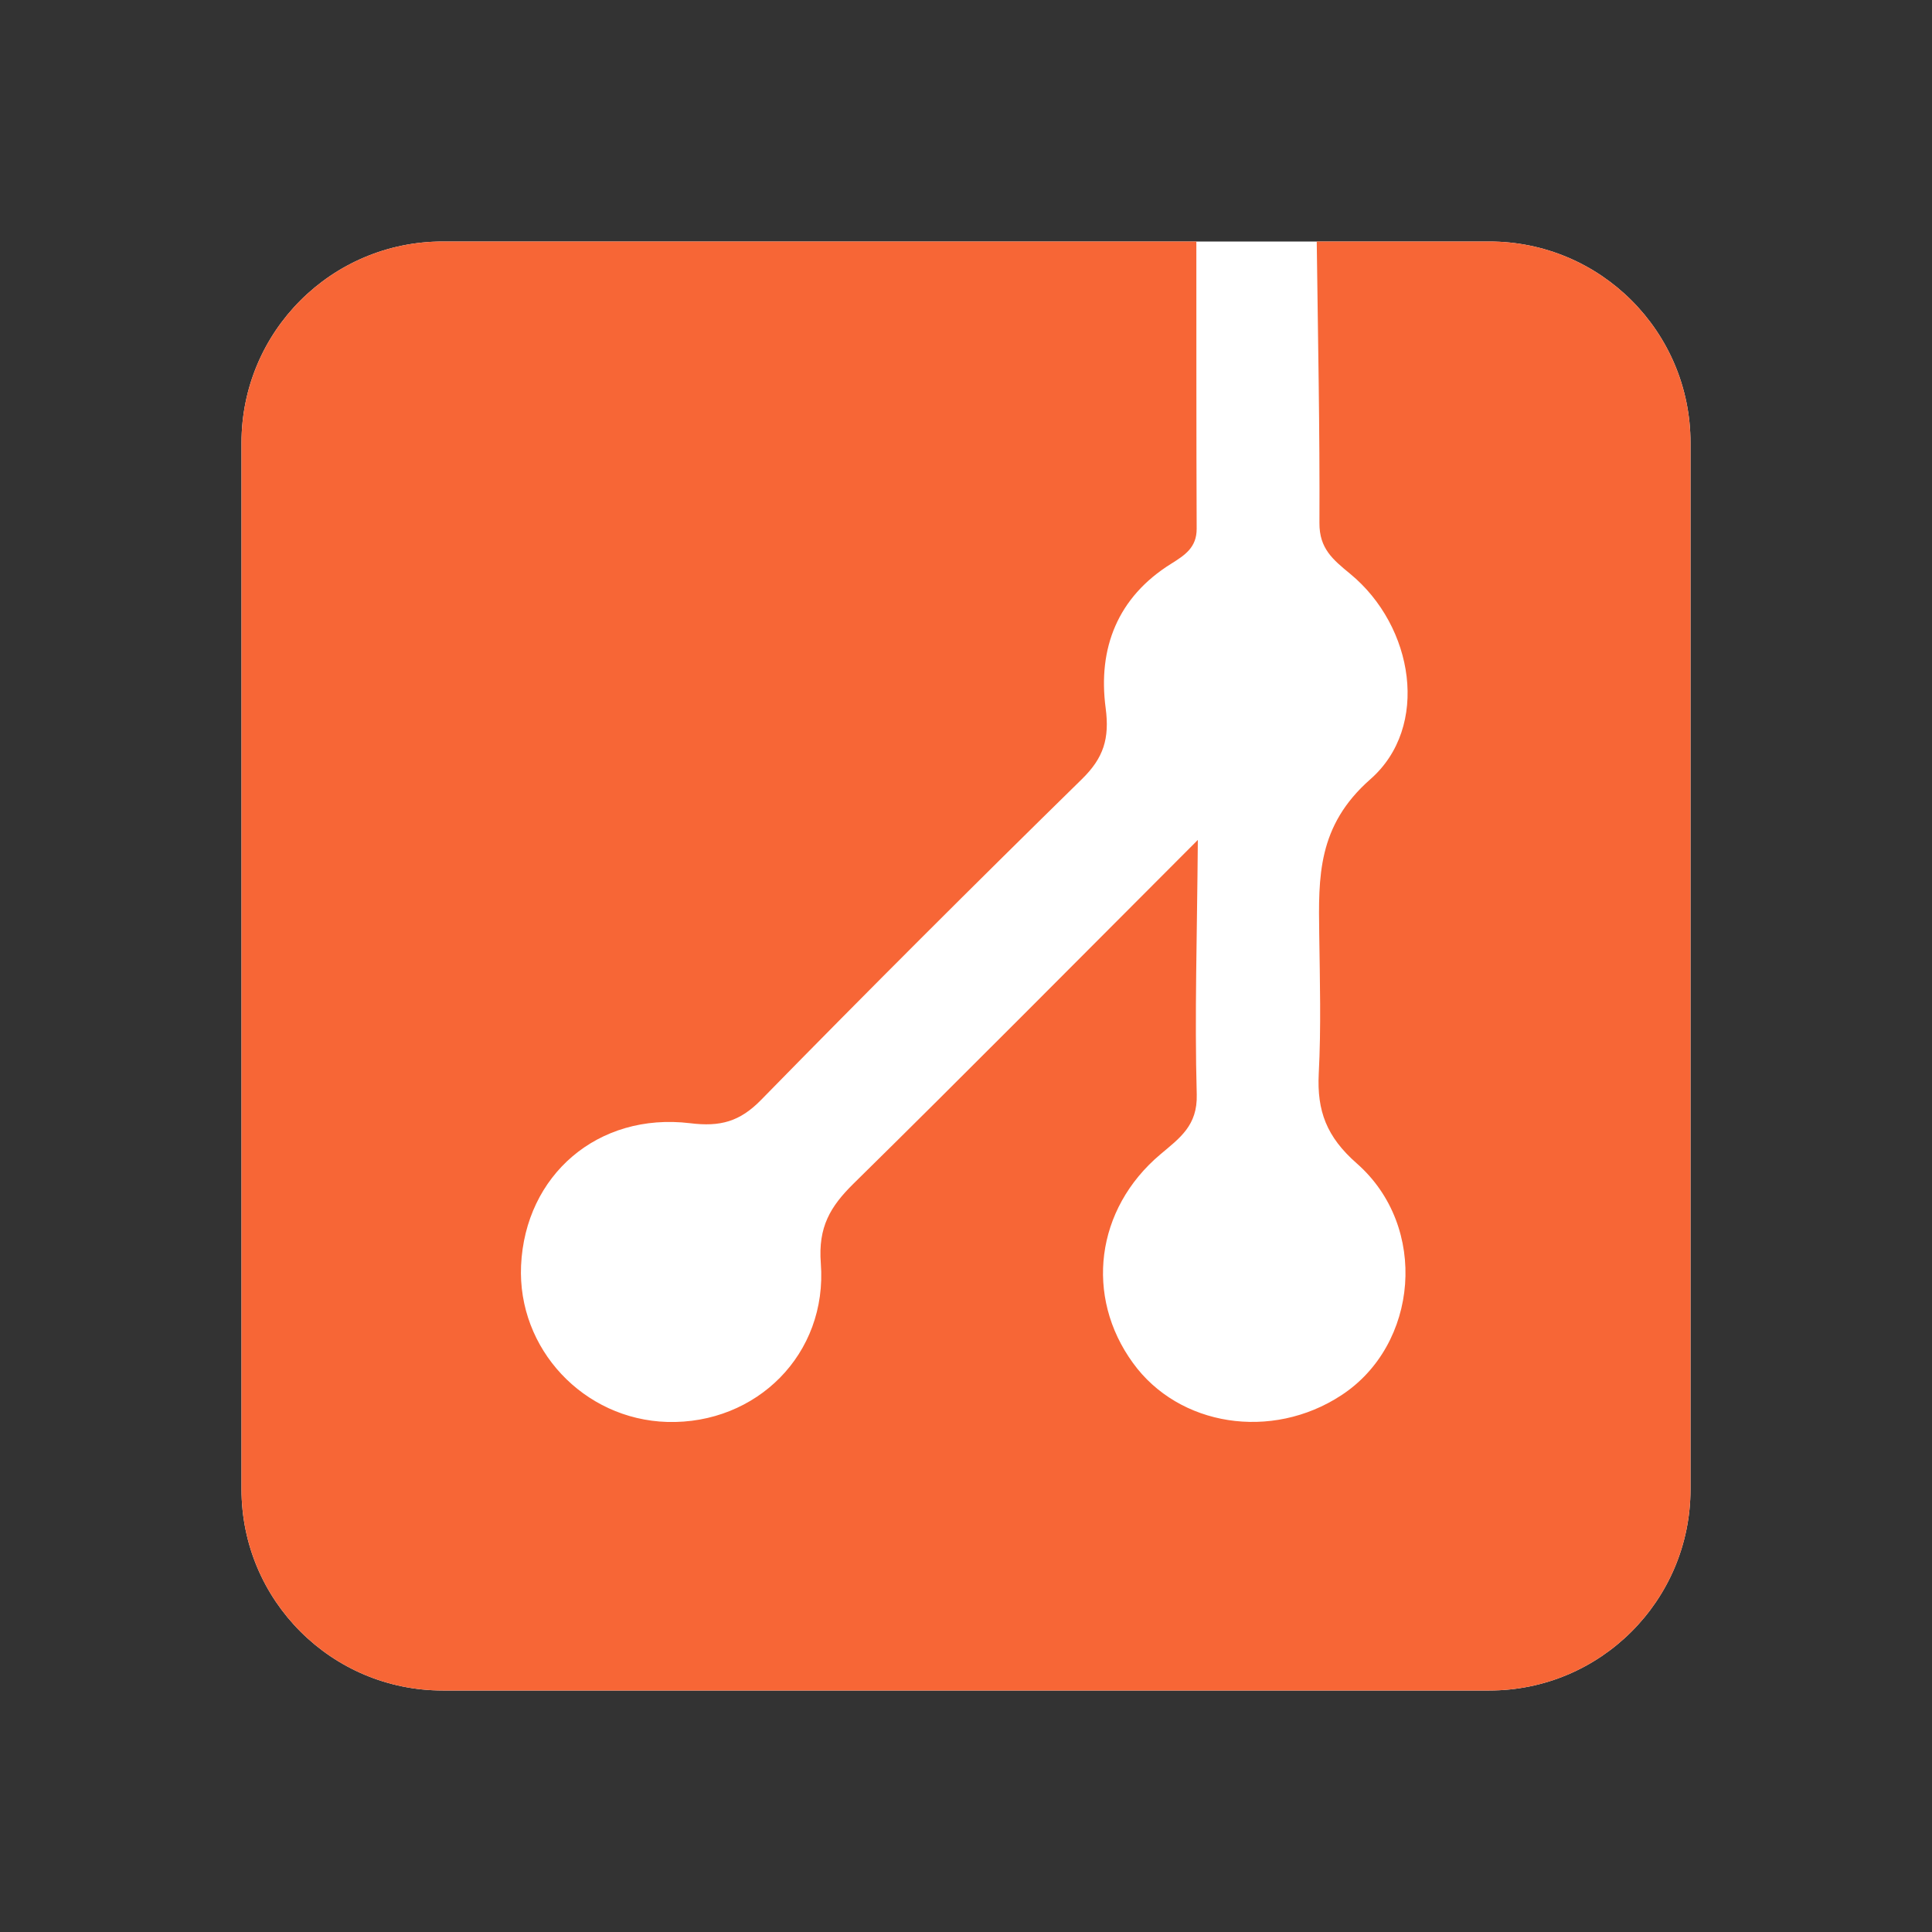 <svg version="1.1" xmlns="http://www.w3.org/2000/svg" viewBox="0 0 48 48" enable-background="new 0 0 48 48">
	<rect x="0" y="0" width="48" height="48" fill="#333333" stroke="none"/>
	<path fill="#FFFFFF" d="M42,37c0,2.762-2.238,5-5,5H11c-2.762,0-5-2.238-5-5V11c0-2.762,2.238-5,5-5h26c2.762,0,5,2.238,5,5V37z"/>
<g>
	<path fill="#F76636" d="M6,11v26c0,2.762,2.238,5,5,5h26c2.762,0,5-2.238,5-5V11c0-2.762-2.238-5-5-5h-4.286
		c0.03,2.389,0.078,4.694,0.067,6.995c-0.003,0.633,0.332,0.906,0.762,1.26c1.589,1.305,1.989,3.805,0.501,5.107
		c-1.315,1.158-1.288,2.421-1.268,3.846c0.016,1.155,0.048,2.314-0.012,3.466c-0.046,0.928,0.194,1.571,0.943,2.229
		c1.797,1.576,1.536,4.513-0.385,5.764c-1.729,1.132-4.035,0.773-5.175-0.806c-1.199-1.649-0.93-3.823,0.682-5.181
		c0.483-0.408,0.925-0.714,0.904-1.488c-0.055-1.971,0.009-3.945,0.027-6.324c-3.05,3.052-5.784,5.815-8.553,8.538
		c-0.578,0.57-0.883,1.076-0.814,1.979c0.173,2.261-1.604,4.005-3.815,3.943c-2.081-0.061-3.725-1.818-3.632-3.886
		c0.102-2.243,1.905-3.812,4.2-3.536c0.75,0.093,1.236-0.038,1.767-0.583c2.627-2.684,5.286-5.339,7.97-7.969
		c0.535-0.525,0.687-1.003,0.587-1.762c-0.198-1.483,0.294-2.757,1.629-3.587c0.339-0.213,0.634-0.402,0.632-0.87
		C29.721,10.78,29.725,8.421,29.723,6H11C8.238,6,6,8.238,6,11z"/>
</g>
</svg>
